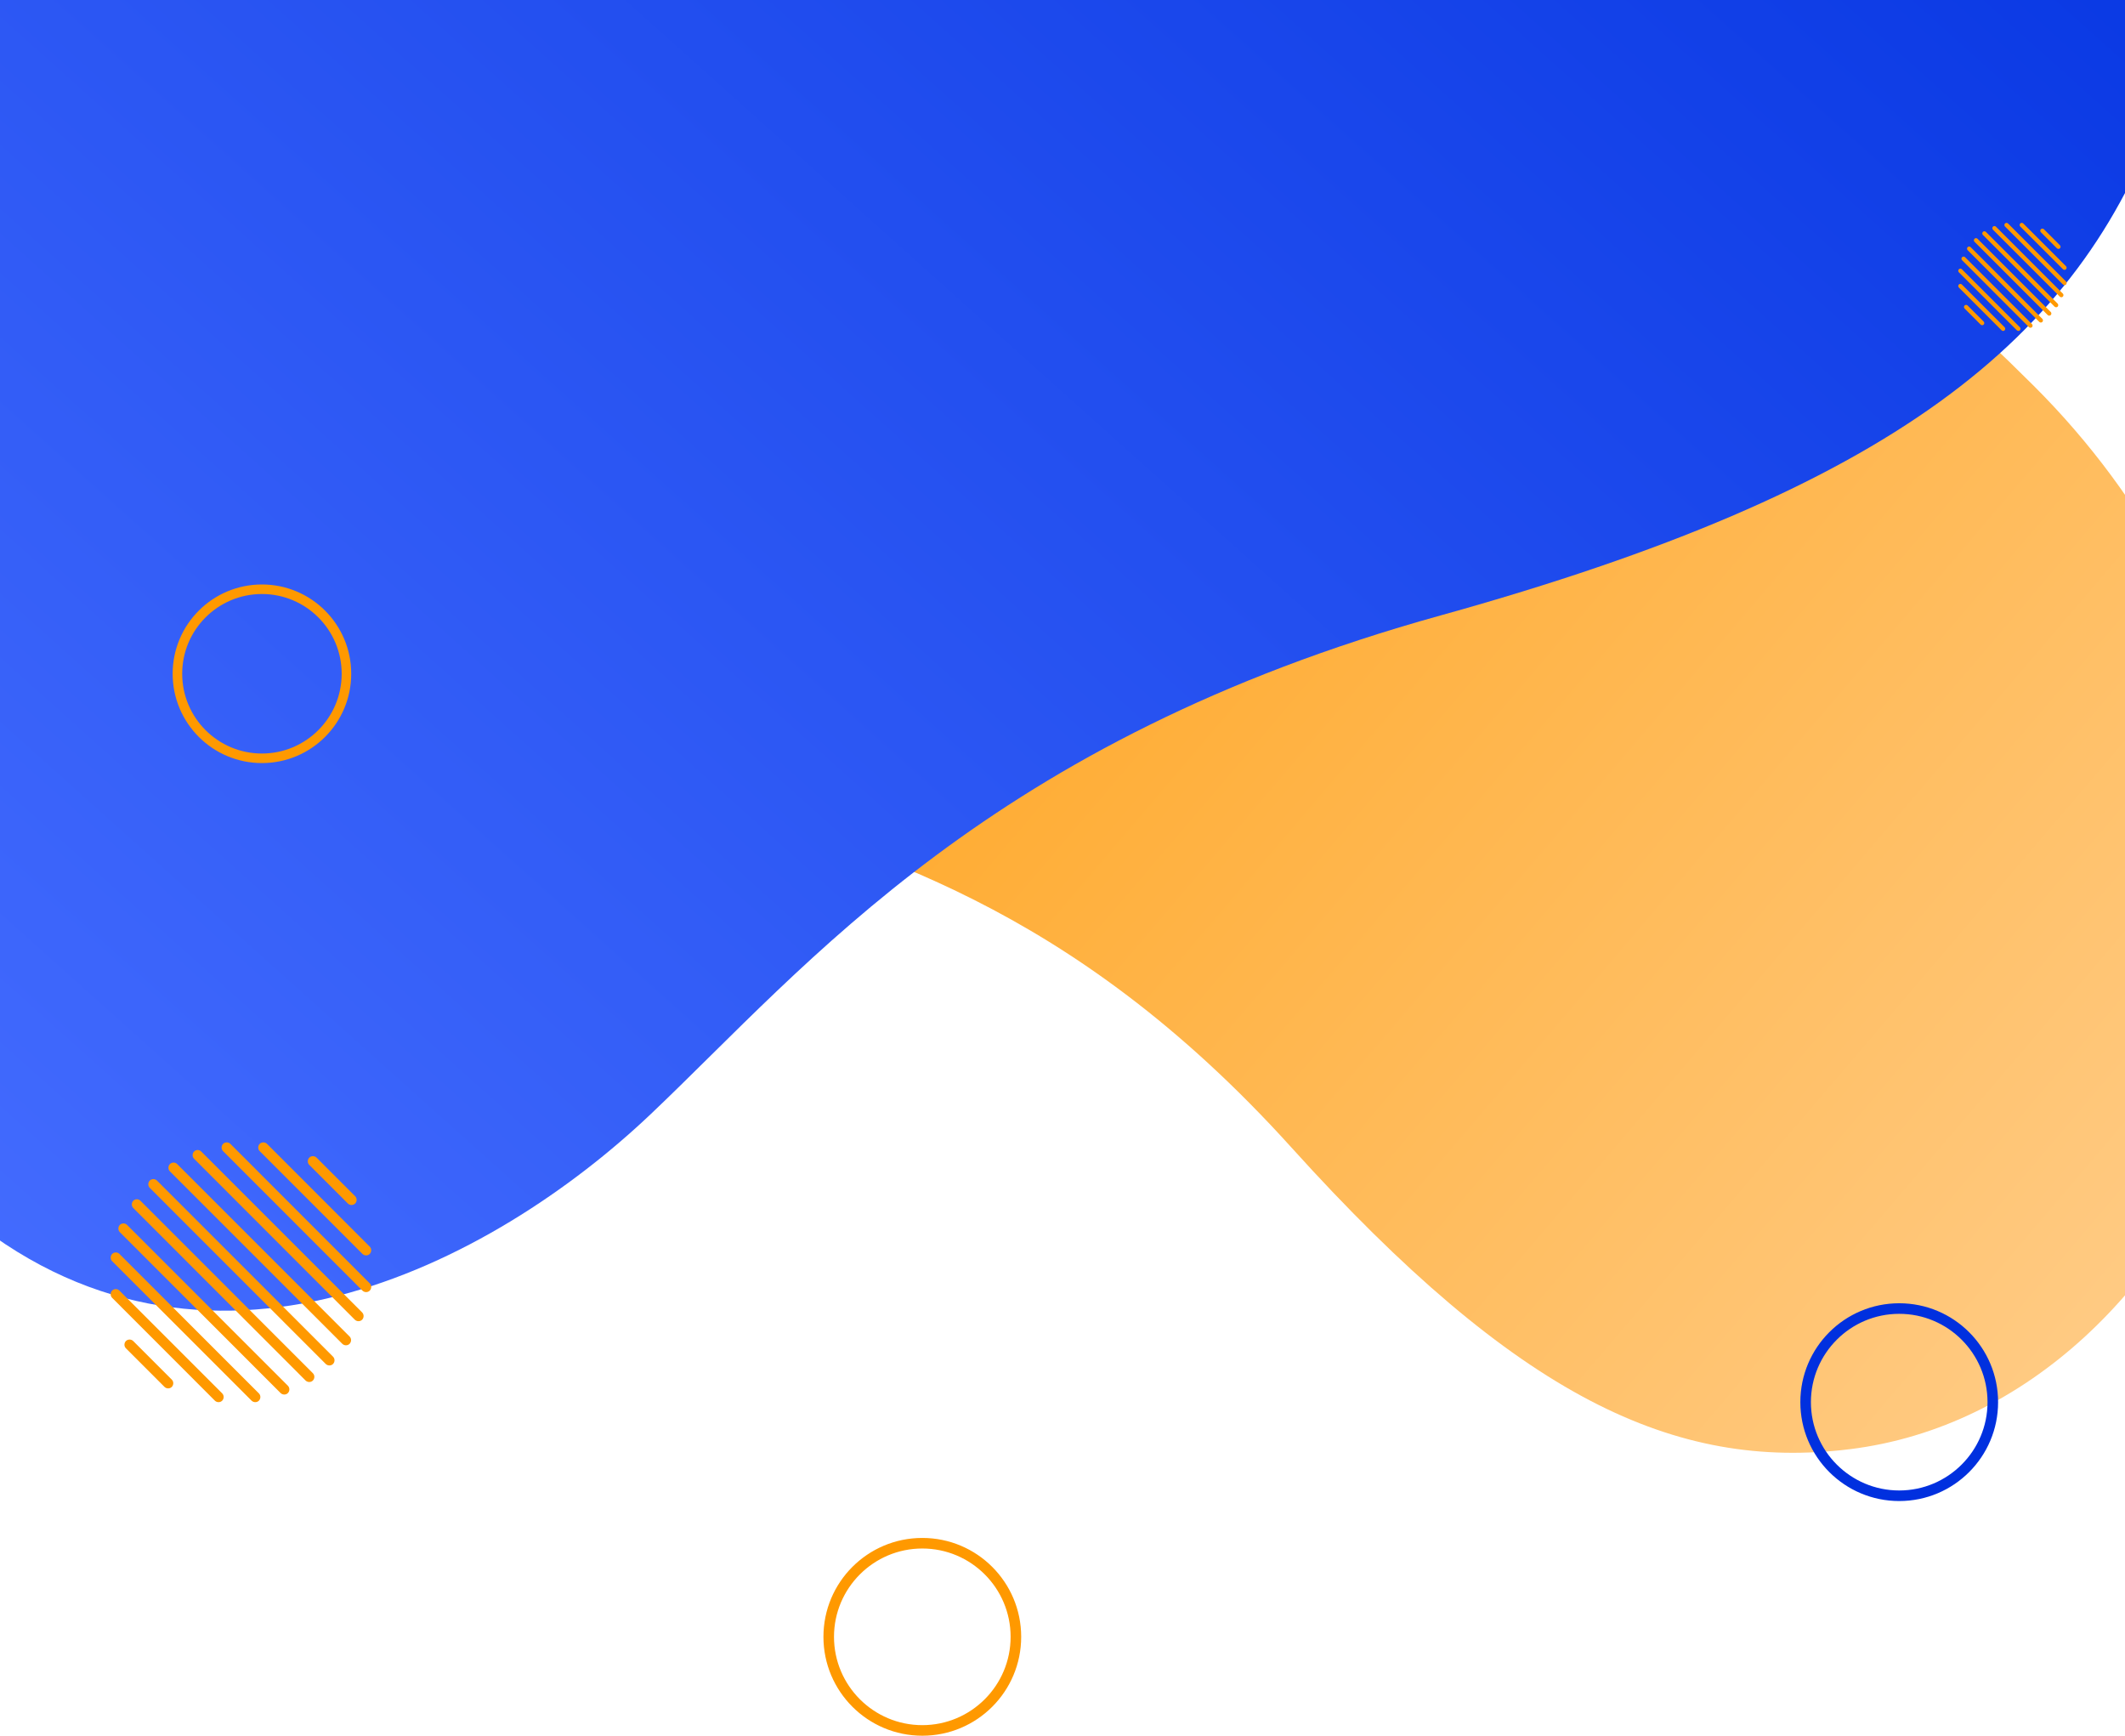 <svg width="1440" height="1176" viewBox="0 0 1440 1176" fill="none" xmlns="http://www.w3.org/2000/svg">
<path d="M625 1168.84C591.979 1168.84 565.156 1142.02 565.156 1109C565.156 1075.98 591.979 1049.16 625 1049.16C658.021 1049.16 684.844 1075.98 684.844 1109C684.844 1142.02 658.021 1168.84 625 1168.84ZM625 1176C662.022 1176 692 1146.02 692 1109C692 1071.98 662.022 1042 625 1042C587.978 1042 558 1071.98 558 1109C558 1146.02 588.034 1176 625 1176Z" fill="#FF9900"/>
<path d="M784.214 2.6C1056.55 12.64 1199.56 83.42 1378.02 261.26C1534.14 416.839 1557.62 628.377 1513.3 751.456C1470.09 871.37 1373.9 967.047 1253.49 981.875C1134.77 996.549 1028.39 947.095 875.357 777.714C722.489 608.378 584.791 577.887 485.299 541.793C385.889 505.721 254.858 412.872 292.608 260.678C330.337 108.564 615.338 -3.609 784.214 2.6Z" fill="url(#paint0_linear)"/>
<path d="M-42.709 48.898C138.977 -282.966 315.659 -416.451 647.2 -527.634C937.307 -624.832 1214.52 -522.617 1339.84 -391.239C1461.87 -263.183 1520.85 -84.35 1464.58 74.299C1409.04 230.712 1281.57 332.149 976.248 416.963C670.897 501.665 547.597 653.647 441.067 754.759C334.538 855.871 137.808 960.727 -27.551 819.411C-193.052 678.013 -155.419 254.751 -42.709 48.898Z" fill="url(#paint1_linear)"/>
<path d="M177.5 510.538C147.683 510.538 123.462 486.318 123.462 456.5C123.462 426.683 147.683 402.462 177.5 402.462C207.317 402.462 231.538 426.683 231.538 456.5C231.538 486.318 207.317 510.538 177.5 510.538ZM177.5 517C210.93 517 238 489.93 238 456.5C238 423.07 210.93 396 177.5 396C144.07 396 117 423.07 117 456.5C117 489.93 144.121 517 177.5 517Z" fill="#FF9900"/>
<path d="M80.941 874.437L150.563 944.06C151.896 945.392 151.896 947.613 150.563 949.001C149.231 950.333 147.01 950.333 145.622 949.001L75.999 879.323C74.667 877.99 74.667 875.769 75.999 874.381C77.387 873.049 79.608 873.049 80.941 874.437Z" fill="#FF9900"/>
<path d="M90.268 908.582L116.418 934.732C117.751 936.065 117.751 938.285 116.418 939.673C115.086 941.006 112.865 941.006 111.477 939.673L85.327 913.523C83.994 912.191 83.994 909.97 85.327 908.582C86.715 907.249 88.88 907.249 90.268 908.582Z" fill="#FF9900"/>
<path d="M80.941 849.564L175.437 944.06C176.769 945.392 176.769 947.613 175.437 949.001C174.104 950.333 171.883 950.333 170.495 949.001L75.999 854.505C74.667 853.172 74.667 850.952 75.999 849.564C77.387 848.231 79.608 848.231 80.941 849.564Z" fill="#FF9900"/>
<path d="M86.104 829.909L195.091 938.896C196.423 940.229 196.423 942.449 195.091 943.837C193.758 945.17 191.538 945.17 190.15 943.837L81.218 834.851C79.886 833.518 79.886 831.297 81.218 829.909C82.551 828.577 84.772 828.577 86.104 829.909Z" fill="#FF9900"/>
<path d="M95.21 813.586L212.025 930.401C213.357 931.734 213.357 933.955 212.025 935.343C210.692 936.675 208.471 936.675 207.083 935.343L90.324 818.472C88.991 817.14 88.991 814.919 90.324 813.531C91.656 812.198 93.877 812.198 95.21 813.586Z" fill="#FF9900"/>
<path d="M106.369 799.873L225.683 919.186C227.015 920.519 227.015 922.74 225.683 924.128C224.35 925.46 222.129 925.46 220.741 924.128L101.483 804.814C100.151 803.482 100.151 801.261 101.483 799.873C102.816 798.54 105.037 798.54 106.369 799.873Z" fill="#FF9900"/>
<path d="M120.083 788.713L236.898 905.528C238.23 906.861 238.23 909.082 236.898 910.47C235.565 911.802 233.344 911.802 231.956 910.47L115.141 793.654C113.809 792.322 113.809 790.101 115.141 788.713C116.529 787.325 118.75 787.325 120.083 788.713Z" fill="#FF9900"/>
<path d="M136.406 780.219L245.392 889.205C246.725 890.538 246.725 892.759 245.392 894.147C244.06 895.479 241.839 895.479 240.451 894.147L131.52 785.104C130.187 783.772 130.187 781.551 131.52 780.163C132.852 778.831 135.073 778.831 136.406 780.219Z" fill="#FF9900"/>
<path d="M156.116 775L250.556 869.495C251.888 870.828 251.888 873.049 250.556 874.437C249.223 875.769 247.003 875.769 245.615 874.437L151.174 779.941C149.842 778.608 149.842 776.388 151.174 775C152.507 773.667 154.727 773.667 156.116 775Z" fill="#FF9900"/>
<path d="M180.933 775L250.556 844.622C251.888 845.955 251.888 848.176 250.556 849.564C249.223 850.896 247.003 850.896 245.615 849.564L175.992 779.941C174.659 778.608 174.659 776.388 175.992 775C177.38 773.667 179.601 773.667 180.933 775Z" fill="#FF9900"/>
<path d="M214.523 784.327L240.673 810.477C242.006 811.81 242.006 814.031 240.673 815.419C239.341 816.751 237.12 816.751 235.732 815.419L209.582 789.268C208.249 787.936 208.249 785.715 209.582 784.327C210.97 782.995 213.135 782.995 214.523 784.327Z" fill="#FF9900"/>
<path d="M1287 1009.84C1253.98 1009.84 1227.16 983.021 1227.16 950C1227.16 916.979 1253.98 890.157 1287 890.157C1320.02 890.157 1346.84 916.979 1346.84 950C1346.84 983.021 1320.02 1009.84 1287 1009.84ZM1287 1017C1324.02 1017 1354 987.022 1354 950C1354 912.978 1324.02 883 1287 883C1249.98 883 1220 912.978 1220 950C1220 987.022 1250.03 1017 1287 1017Z" fill="#0030DF"/>
<path d="M1329.47 192.78L1358.43 221.743C1358.99 222.297 1358.99 223.221 1358.43 223.798C1357.88 224.352 1356.96 224.352 1356.38 223.798L1327.42 194.813C1326.86 194.259 1326.86 193.335 1327.42 192.757C1327.99 192.203 1328.92 192.203 1329.47 192.78Z" fill="#FF9900"/>
<path d="M1333.35 206.984L1344.23 217.862C1344.78 218.417 1344.78 219.341 1344.23 219.918C1343.68 220.472 1342.75 220.472 1342.17 219.918L1331.3 209.04C1330.74 208.486 1330.74 207.562 1331.3 206.984C1331.87 206.43 1332.77 206.43 1333.35 206.984Z" fill="#FF9900"/>
<path d="M1329.47 182.433L1368.78 221.743C1369.33 222.297 1369.33 223.221 1368.78 223.798C1368.23 224.352 1367.3 224.352 1366.72 223.798L1327.42 184.489C1326.86 183.935 1326.86 183.011 1327.42 182.433C1327.99 181.879 1328.92 181.879 1329.47 182.433Z" fill="#FF9900"/>
<path d="M1331.62 174.258L1376.96 219.595C1377.51 220.149 1377.51 221.073 1376.96 221.65C1376.4 222.205 1375.48 222.205 1374.9 221.65L1329.59 176.313C1329.03 175.759 1329.03 174.835 1329.59 174.258C1330.14 173.703 1331.07 173.703 1331.62 174.258Z" fill="#FF9900"/>
<path d="M1335.41 167.467L1384 216.061C1384.55 216.615 1384.55 217.539 1384 218.117C1383.45 218.671 1382.52 218.671 1381.95 218.117L1333.37 169.5C1332.82 168.945 1332.82 168.022 1333.37 167.444C1333.93 166.89 1334.85 166.89 1335.41 167.467Z" fill="#FF9900"/>
<path d="M1340.05 161.763L1389.68 211.396C1390.24 211.95 1390.24 212.874 1389.68 213.451C1389.13 214.005 1388.2 214.005 1387.63 213.451L1338.02 163.818C1337.46 163.264 1337.46 162.34 1338.02 161.763C1338.57 161.208 1339.49 161.208 1340.05 161.763Z" fill="#FF9900"/>
<path d="M1345.75 157.12L1394.35 205.714C1394.9 206.268 1394.9 207.192 1394.35 207.77C1393.79 208.324 1392.87 208.324 1392.29 207.77L1343.7 159.176C1343.14 158.622 1343.14 157.698 1343.7 157.12C1344.28 156.543 1345.2 156.543 1345.75 157.12Z" fill="#FF9900"/>
<path d="M1352.54 153.587L1397.88 198.924C1398.44 199.478 1398.44 200.402 1397.88 200.979C1397.33 201.534 1396.4 201.534 1395.83 200.979L1350.51 155.619C1349.96 155.065 1349.96 154.141 1350.51 153.564C1351.07 153.009 1351.99 153.009 1352.54 153.587Z" fill="#FF9900"/>
<path d="M1360.74 151.416L1400.03 190.725C1400.58 191.279 1400.58 192.203 1400.03 192.78C1399.47 193.335 1398.55 193.335 1397.97 192.78L1358.69 153.471C1358.13 152.917 1358.13 151.993 1358.69 151.416C1359.24 150.861 1360.17 150.861 1360.74 151.416Z" fill="#FF9900"/>
<path d="M1371.07 151.416L1400.03 180.378C1400.58 180.932 1400.58 181.856 1400.03 182.433C1399.47 182.988 1398.55 182.988 1397.97 182.433L1369.01 153.471C1368.46 152.917 1368.46 151.993 1369.01 151.416C1369.59 150.861 1370.51 150.861 1371.07 151.416Z" fill="#FF9900"/>
<path d="M1385.04 155.296L1395.92 166.174C1396.47 166.728 1396.47 167.652 1395.92 168.23C1395.36 168.784 1394.44 168.784 1393.86 168.23L1382.98 157.351C1382.43 156.797 1382.43 155.873 1382.98 155.296C1383.56 154.742 1384.46 154.742 1385.04 155.296Z" fill="#FF9900"/>
<defs>
<linearGradient id="paint0_linear" x1="401.061" y1="-22.015" x2="1568.59" y2="974.341" gradientUnits="userSpaceOnUse">
<stop stop-color="#FF9900"/>
<stop offset="1" stop-color="#FFD092"/>
</linearGradient>
<linearGradient id="paint1_linear" x1="1238.93" y1="-593.482" x2="-77.437" y2="875.176" gradientUnits="userSpaceOnUse">
<stop stop-color="#0030DF"/>
<stop offset="1" stop-color="#456DFF"/>
</linearGradient>
</defs>
</svg>
